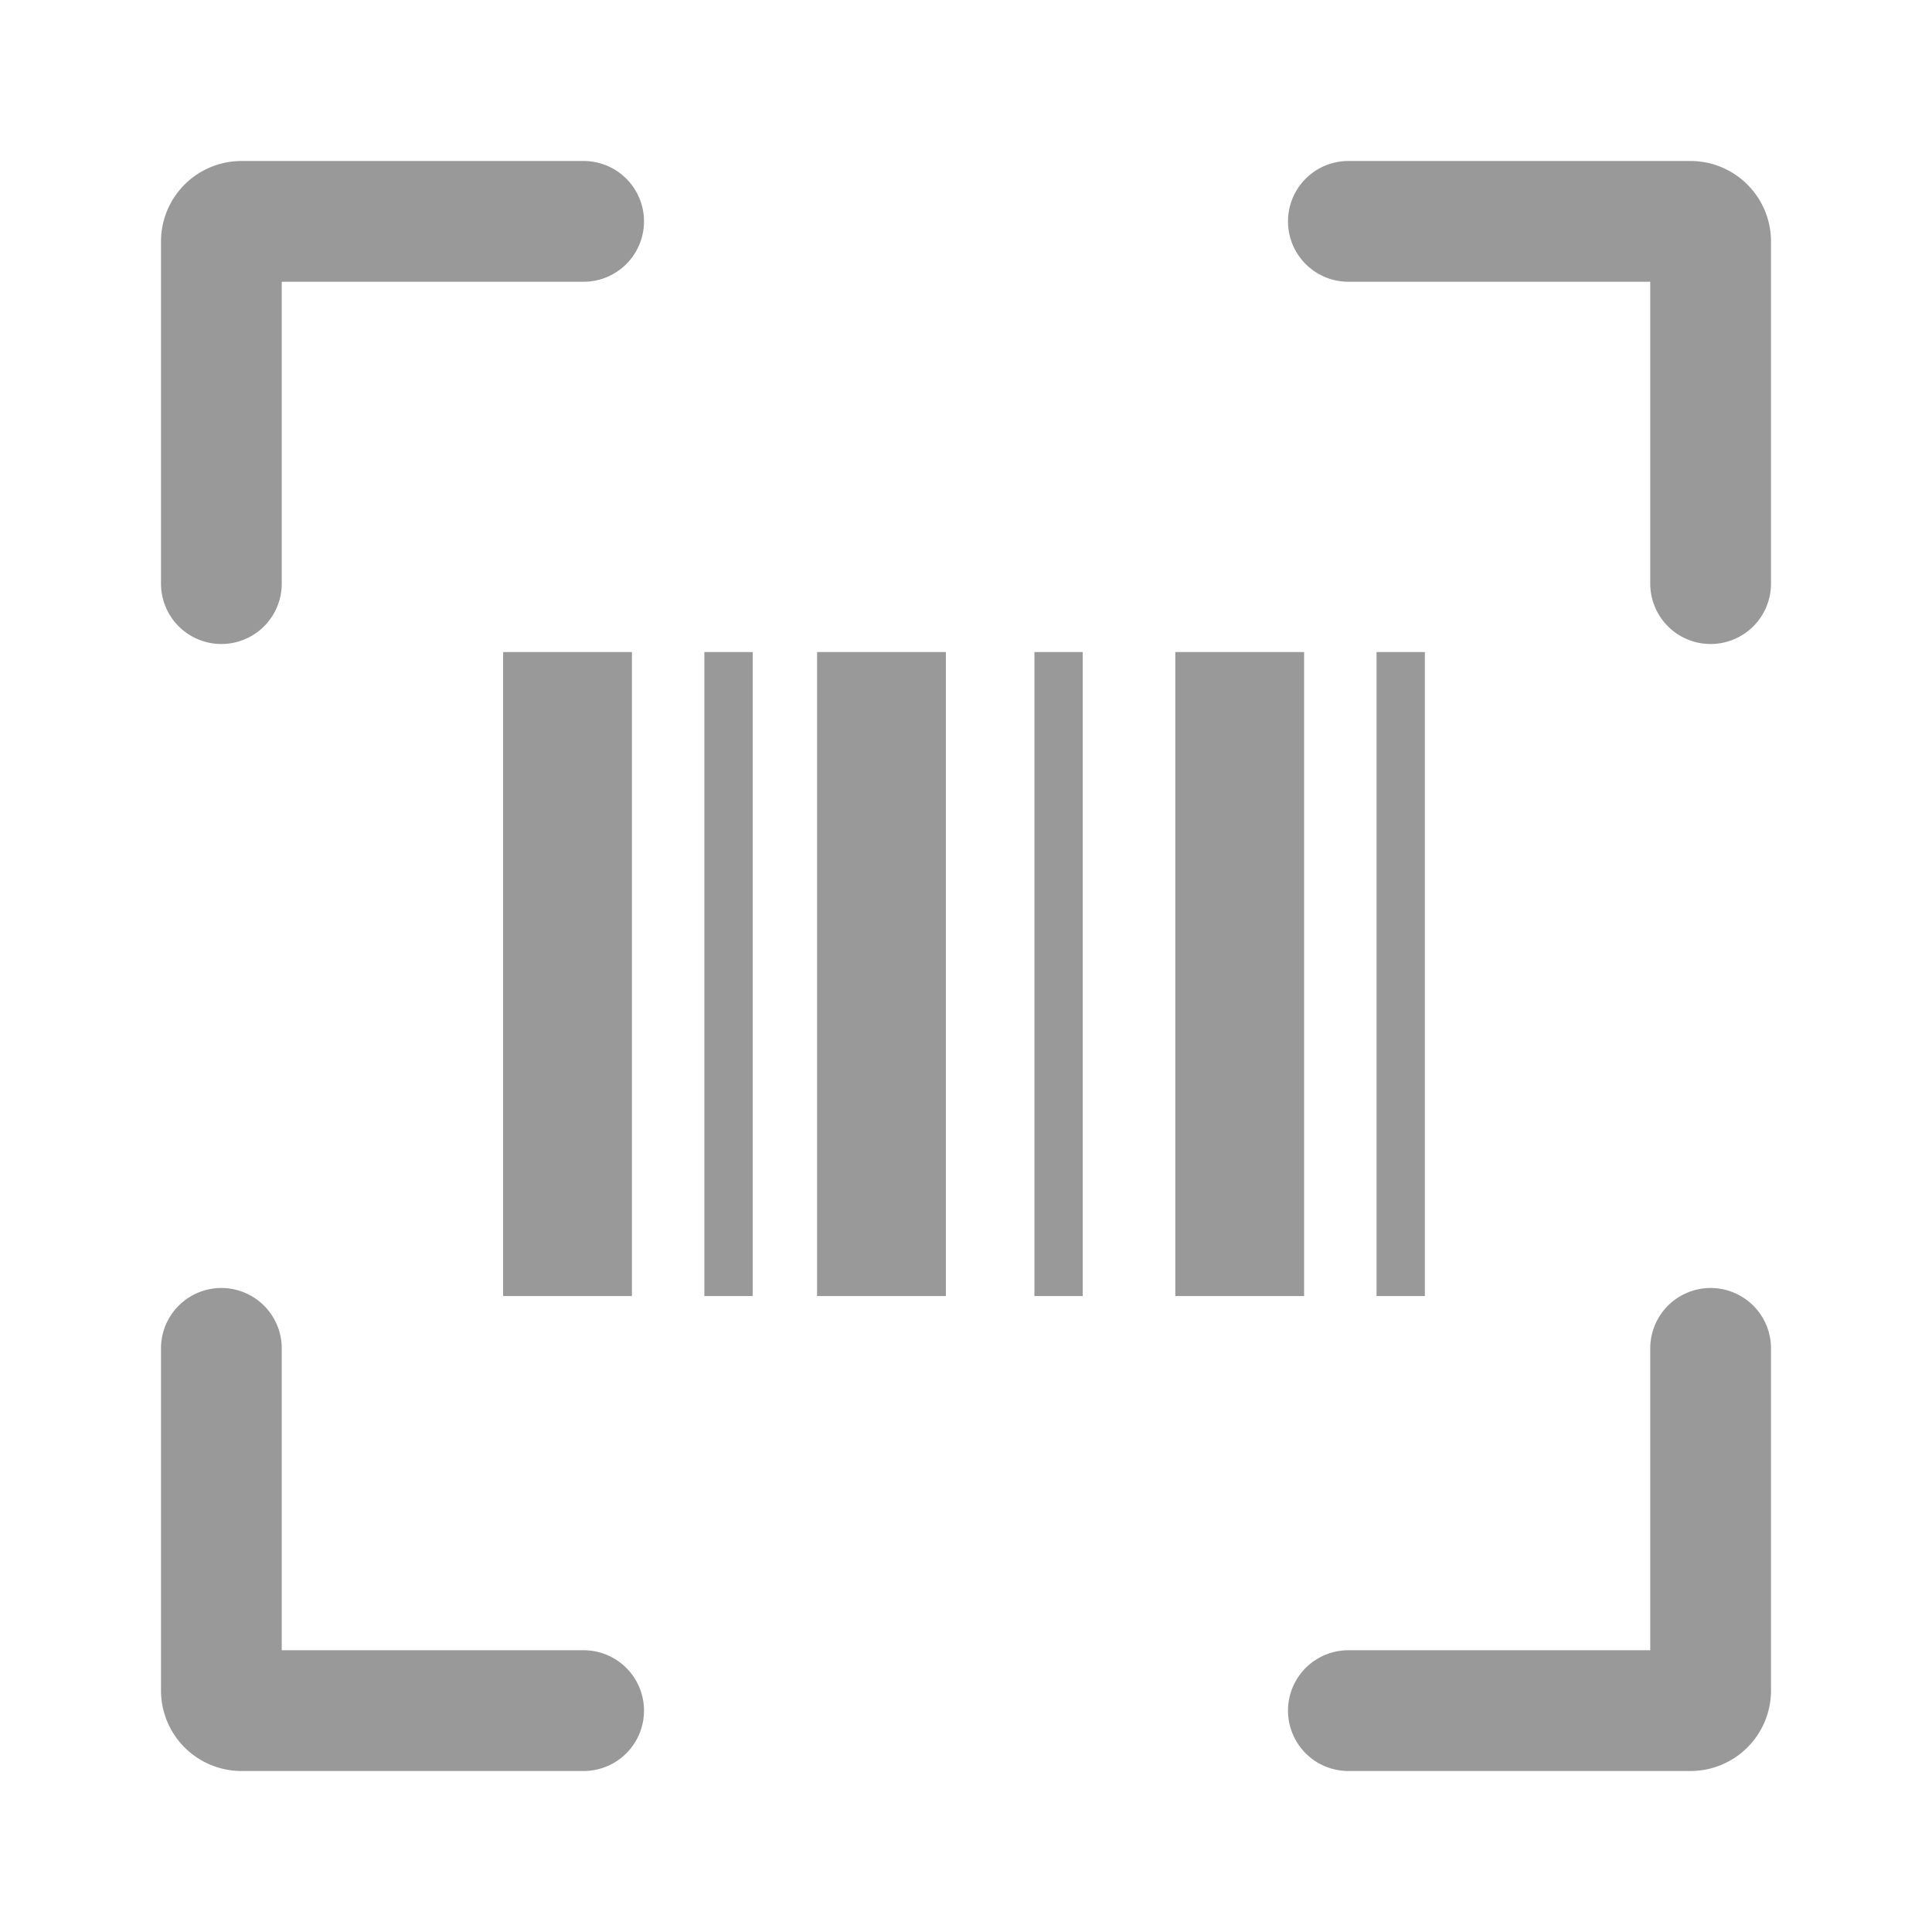 <svg xmlns="http://www.w3.org/2000/svg" viewBox="0 0 48 48"><defs><style>.a{fill:none;}.b{fill:#999;}</style></defs><title>Product-Promise-Scan-48px</title><rect class="a" width="48" height="48"/><path class="b" d="M5.5,16A1.5,1.5,0,0,1,4,14.5V6A2,2,0,0,1,6,4h8.5A1.5,1.5,0,0,1,16,5.5,1.5,1.5,0,0,1,14.5,7H7v7.5A1.5,1.5,0,0,1,5.5,16Z"/><path class="b" d="M42.5,16A1.5,1.5,0,0,1,41,14.5V7H33.5A1.5,1.5,0,0,1,32,5.5,1.5,1.5,0,0,1,33.5,4H42a2,2,0,0,1,2,2v8.5A1.5,1.5,0,0,1,42.5,16Z"/><path class="b" d="M14.5,44H6a2,2,0,0,1-2-2V33.5A1.5,1.5,0,0,1,5.5,32,1.5,1.5,0,0,1,7,33.5V41h7.5a1.5,1.5,0,0,1,0,3Z"/><path class="b" d="M44,42a2,2,0,0,1-2,2H33.5a1.5,1.5,0,0,1,0-3H41V33.5a1.5,1.5,0,0,1,3,0Z"/><rect class="b" x="17.5" y="16.2" width="1.2" height="16"/><rect class="b" x="25.7" y="16.2" width="1.2" height="16"/><rect class="b" x="34.2" y="16.2" width="1.2" height="16"/><rect class="b" x="12.5" y="16.2" width="3.2" height="16"/><rect class="b" x="20.3" y="16.2" width="3.2" height="16"/><rect class="b" x="29.2" y="16.2" width="3.2" height="16"/></svg>